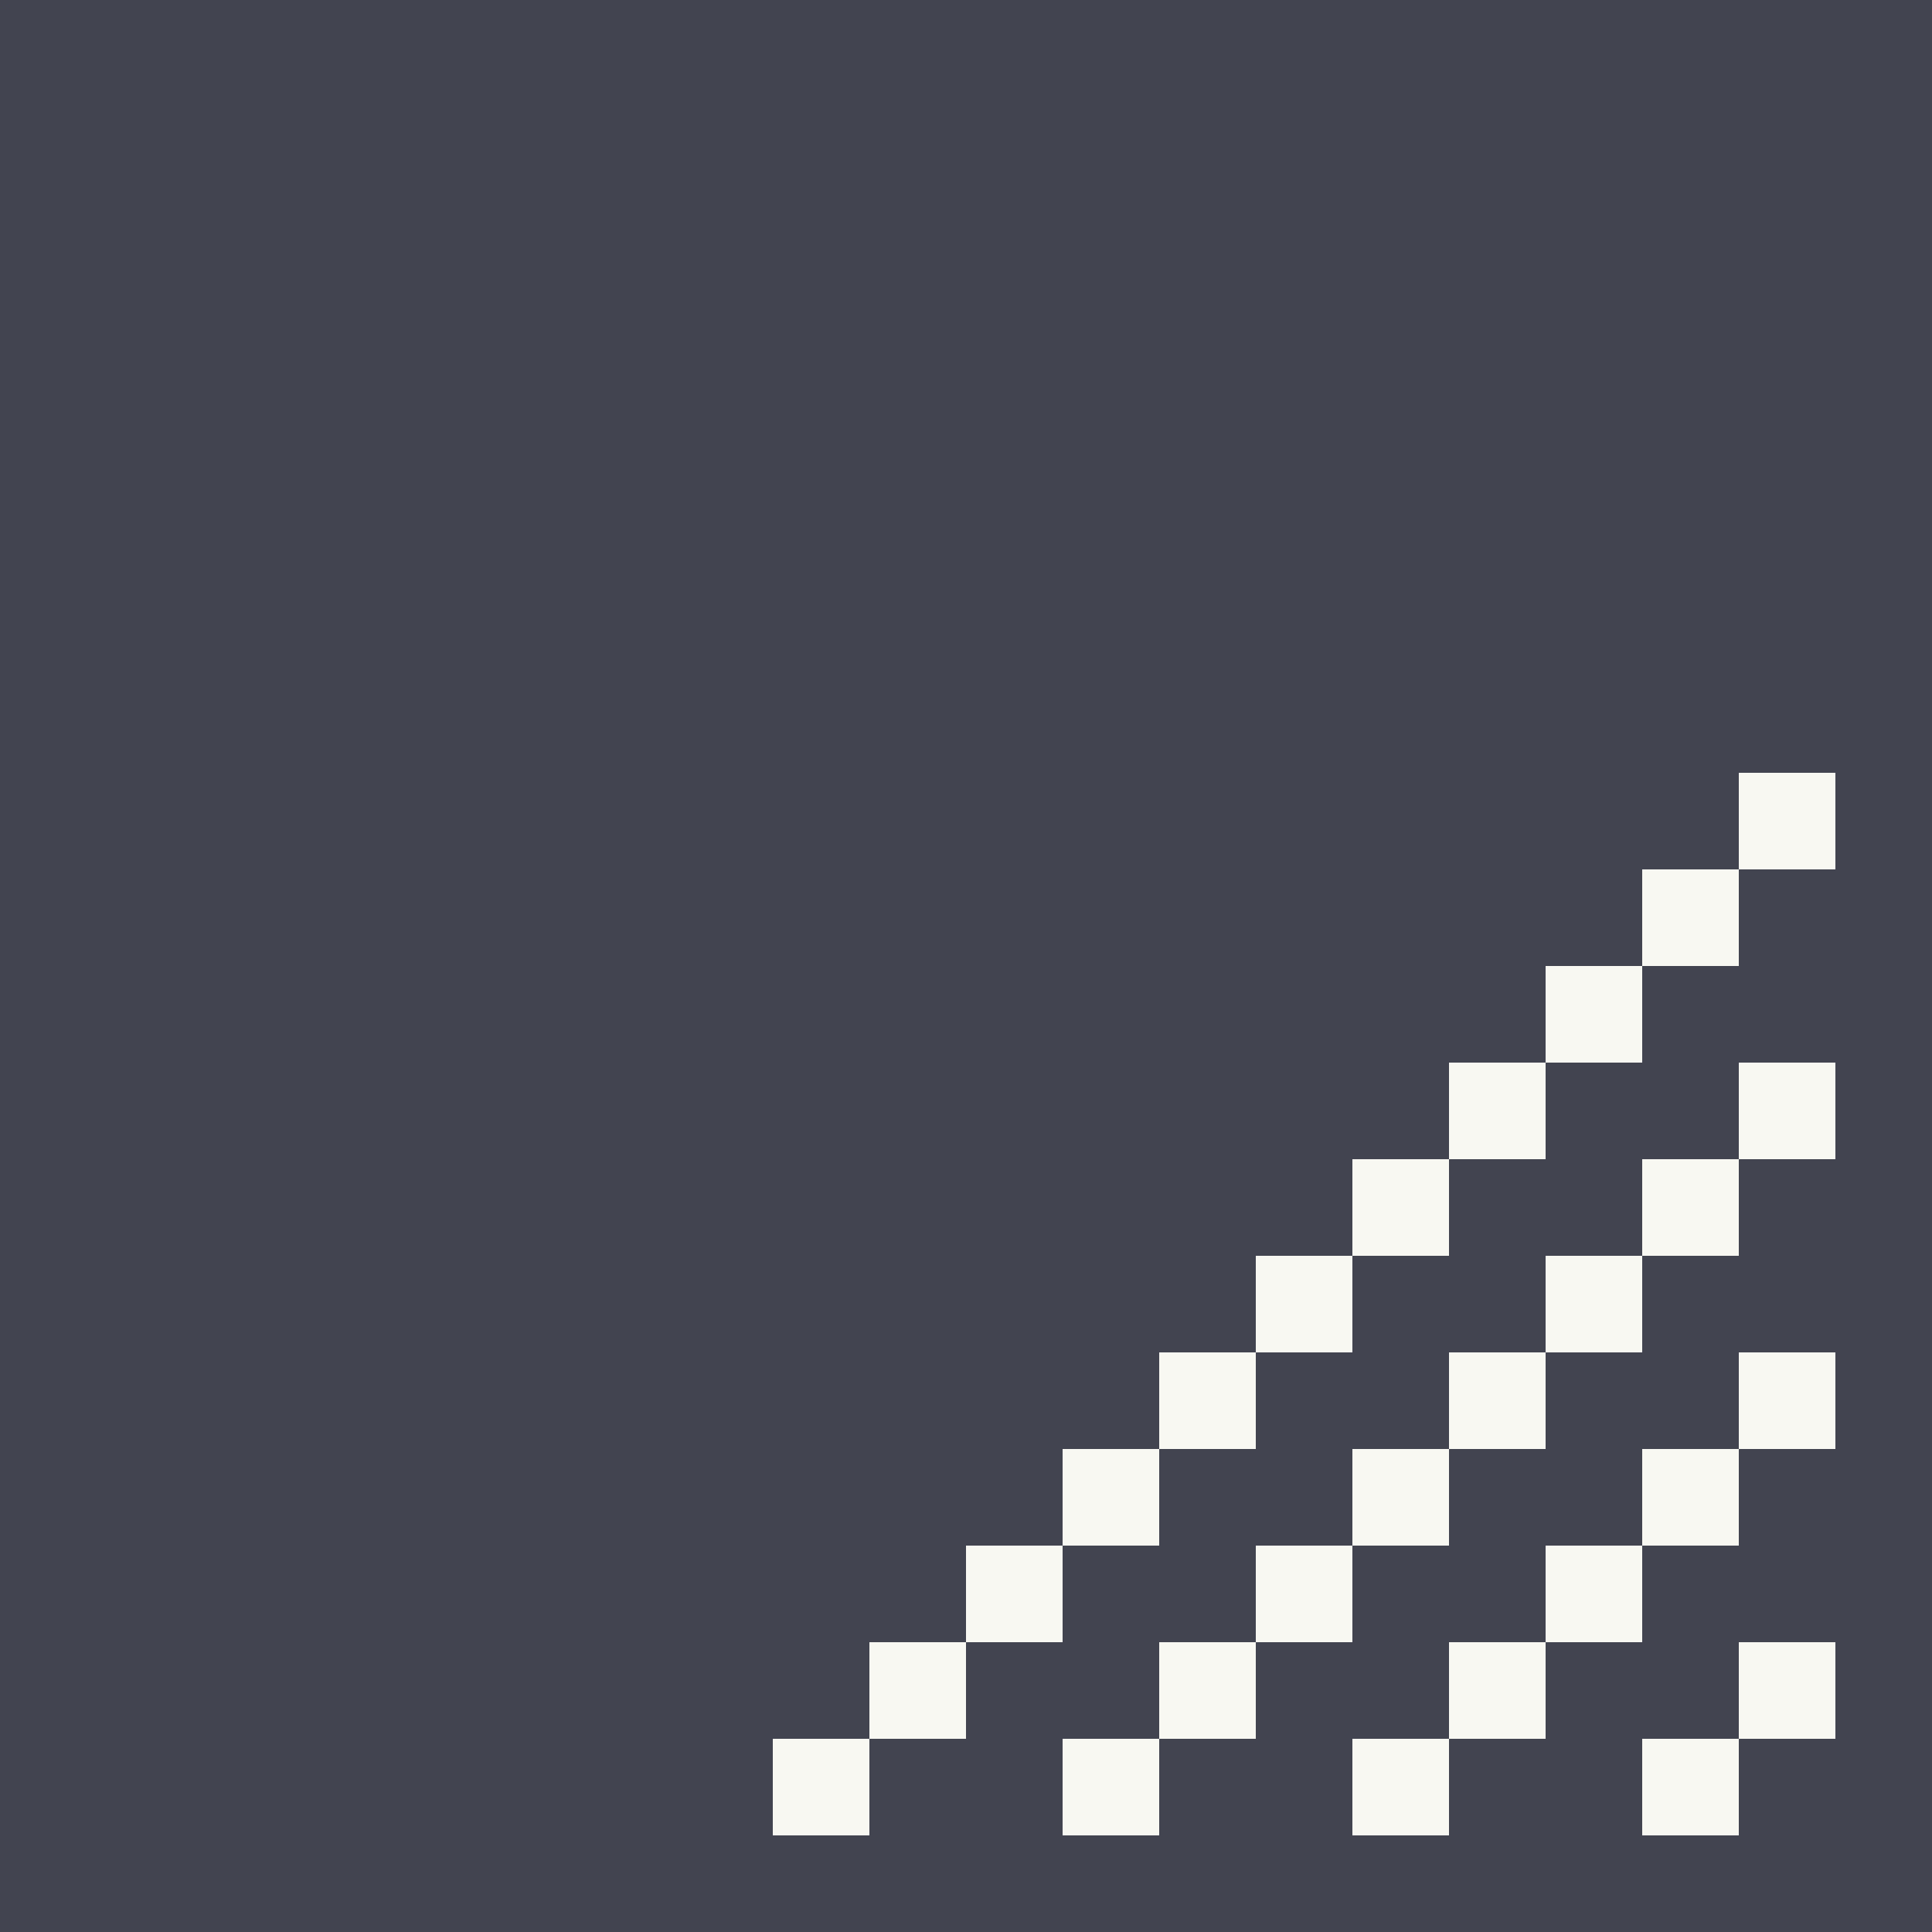 <?xml version="1.0" encoding="utf-8"?>
<!-- Generator: Adobe Illustrator 23.0.1, SVG Export Plug-In . SVG Version: 6.00 Build 0)  -->
<svg version="1.1" id="Layer_1" xmlns="http://www.w3.org/2000/svg" xmlns:xlink="http://www.w3.org/1999/xlink" x="0px" y="0px"
	 viewBox="0 0 20 20" style="enable-background:new 0 0 20 20;" xml:space="preserve">
<style type="text/css">
	.st0{fill:#424450;}
	.st1{fill:#F8F8F2;}
</style>
<rect class="st0" width="20" height="20"/>
<rect x="8" y="18" class="st1" width="1" height="1"/>
<rect x="9" y="17" class="st1" width="1" height="1"/>
<rect x="10" y="16" class="st1" width="1" height="1"/>
<rect x="11" y="15" class="st1" width="1" height="1"/>
<rect x="12" y="14" class="st1" width="1" height="1"/>
<rect x="13" y="13" class="st1" width="1" height="1"/>
<rect x="14" y="12" class="st1" width="1" height="1"/>
<rect x="15" y="11" class="st1" width="1" height="1"/>
<rect x="11" y="18" class="st1" width="1" height="1"/>
<rect x="12" y="17" class="st1" width="1" height="1"/>
<rect x="13" y="16" class="st1" width="1" height="1"/>
<rect x="14" y="15" class="st1" width="1" height="1"/>
<rect x="15" y="14" class="st1" width="1" height="1"/>
<rect x="14" y="18" class="st1" width="1" height="1"/>
<rect x="15" y="17" class="st1" width="1" height="1"/>
<rect x="17" y="18" class="st1" width="1" height="1"/>
<rect x="18" y="17" class="st1" width="1" height="1"/>
<rect x="16" y="16" class="st1" width="1" height="1"/>
<rect x="17" y="15" class="st1" width="1" height="1"/>
<rect x="18" y="14" class="st1" width="1" height="1"/>
<rect x="16" y="13" class="st1" width="1" height="1"/>
<rect x="17" y="12" class="st1" width="1" height="1"/>
<rect x="18" y="11" class="st1" width="1" height="1"/>
<rect x="16" y="10" class="st1" width="1" height="1"/>
<rect x="17" y="9" class="st1" width="1" height="1"/>
<rect x="18" y="8" class="st1" width="1" height="1"/>
</svg>
